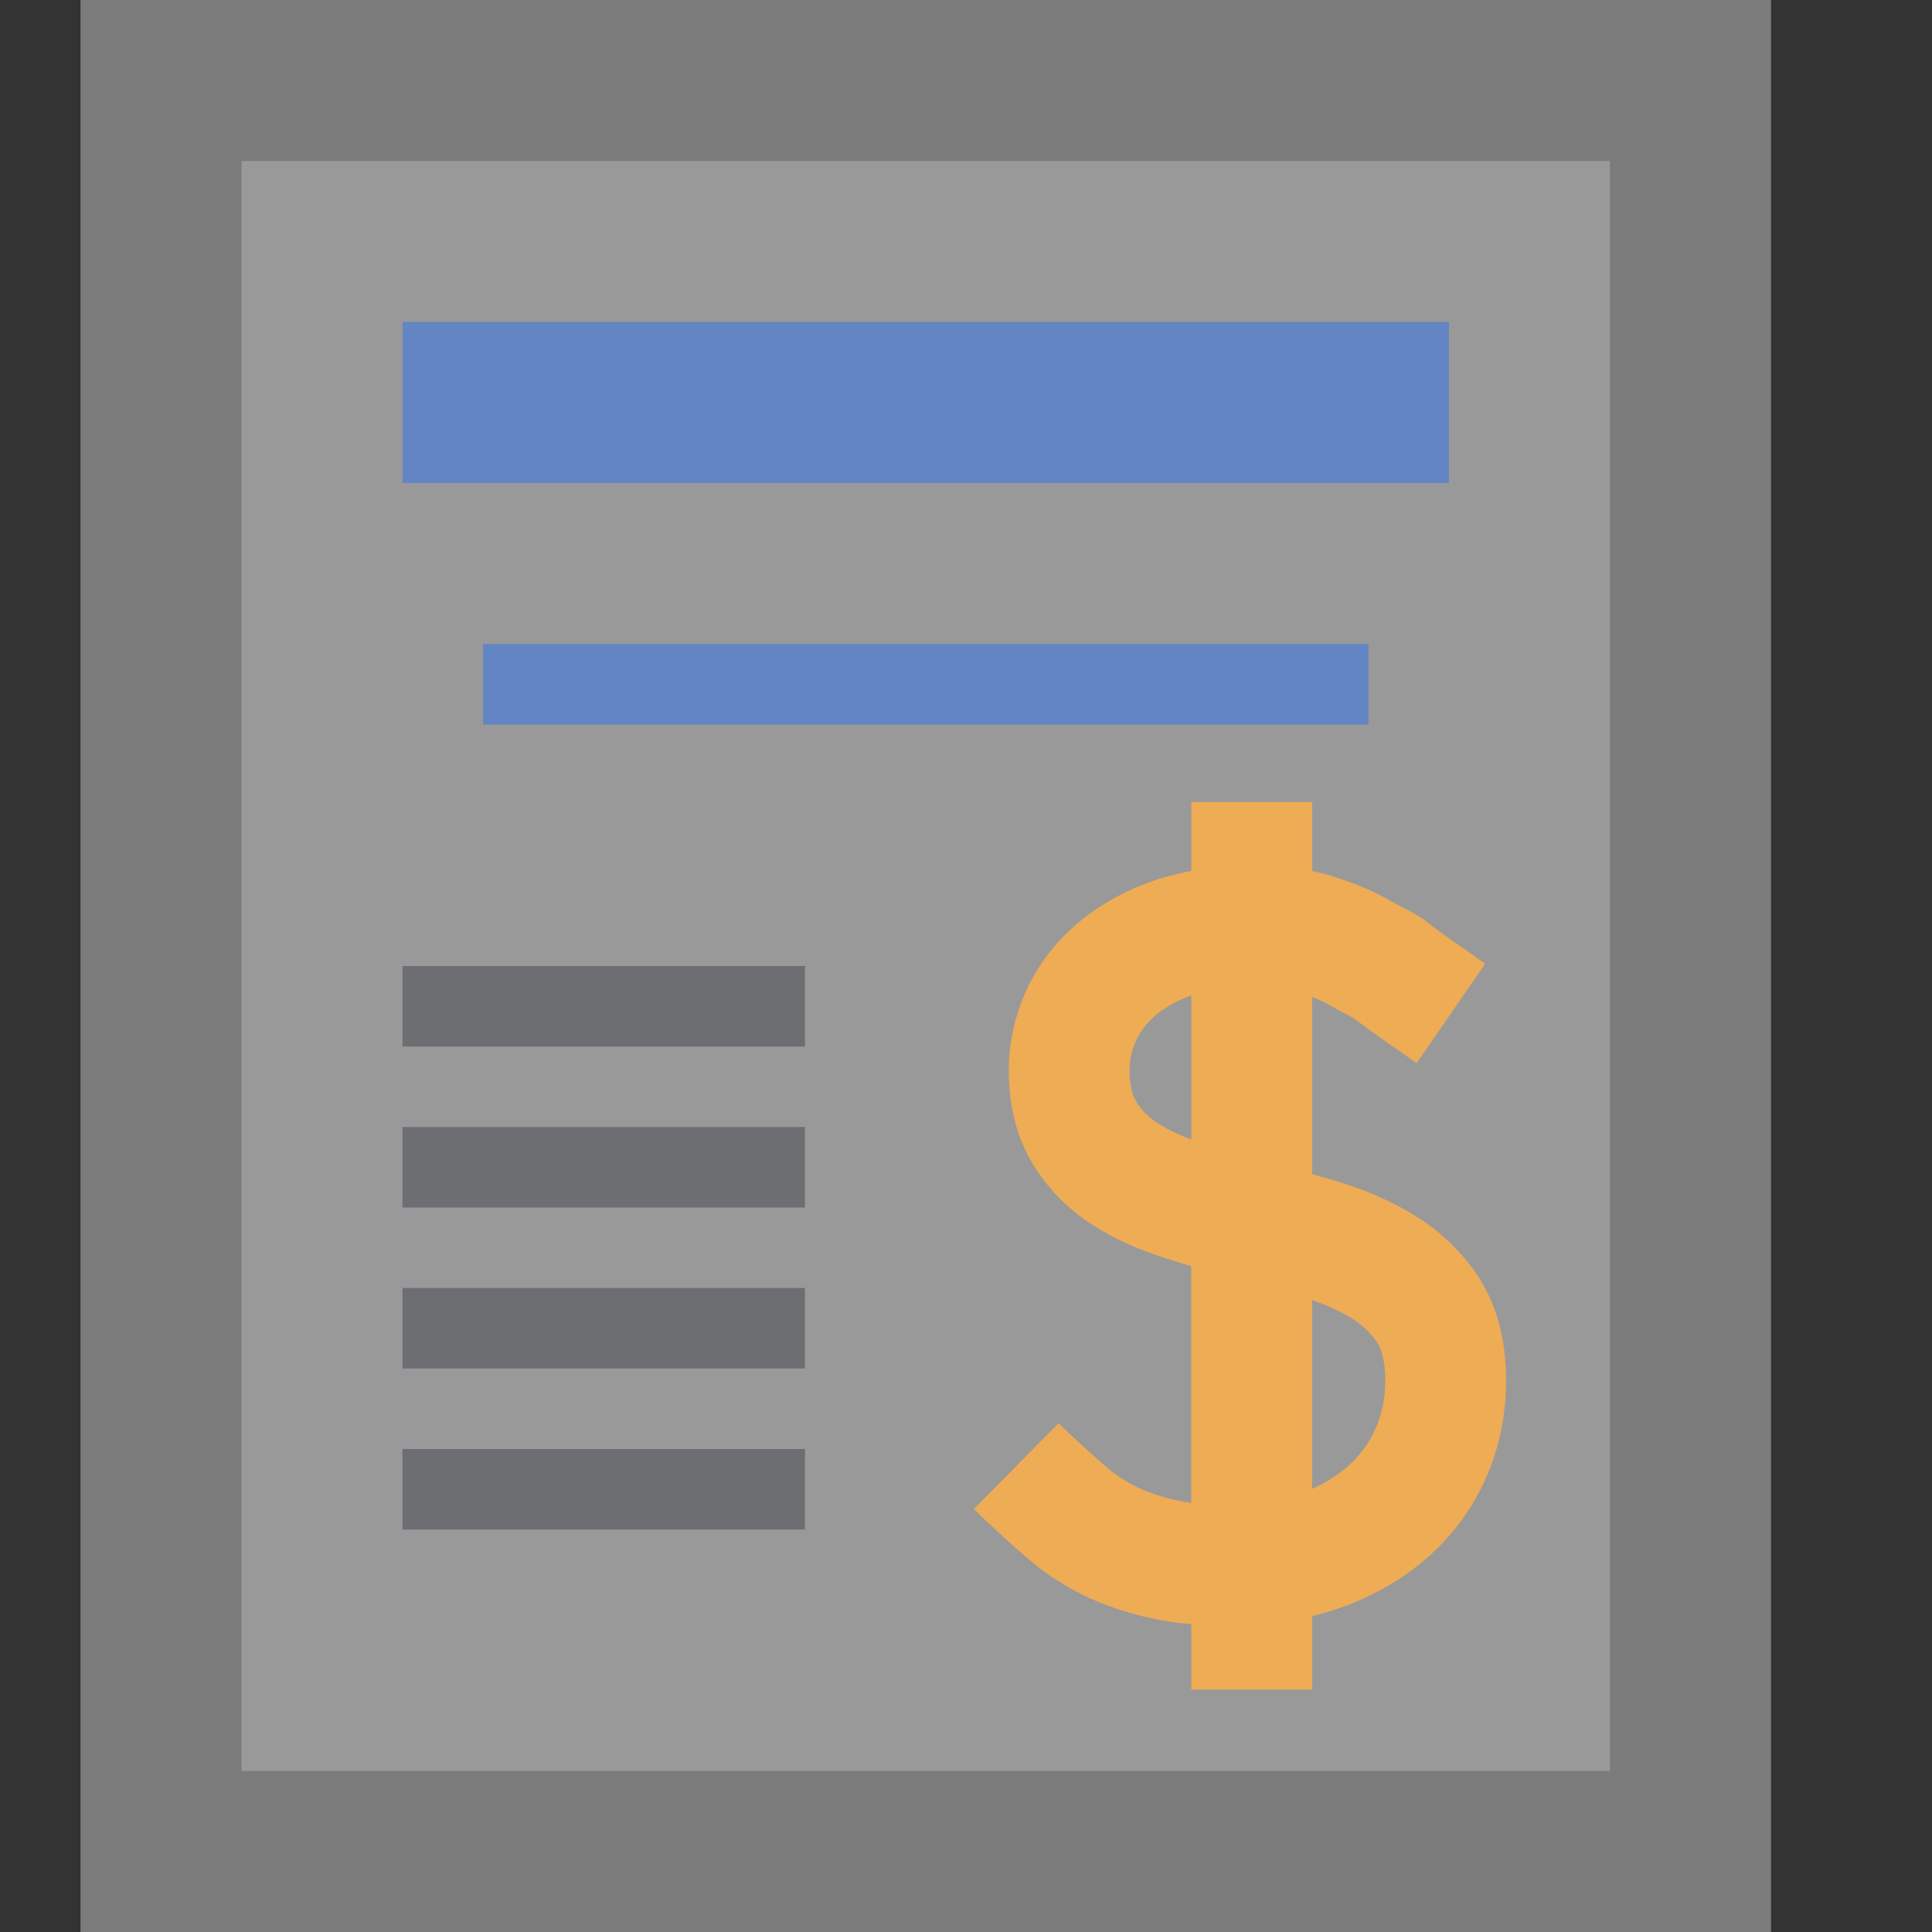 <?xml version="1.0" encoding="UTF-8"?>
<!DOCTYPE svg PUBLIC "-//W3C//DTD SVG 1.1//EN" "http://www.w3.org/Graphics/SVG/1.1/DTD/svg11.dtd">
<svg version="1.1" id="Layer_1" xmlns="http://www.w3.org/2000/svg" xmlns:xlink="http://www.w3.org/1999/xlink" x="0px" y="0px" width="24px" height="24px" viewBox="0 0 24 24" enable-background="new 0 0 24 24" xml:space="preserve">
  <rect x="0" y="0" width="24" height="24" fill="#333333" stroke="none"/>
  <g id="icon">
    <rect x="1.75" y="0.75" width="19.5" height="22.5" fill="#ffffff" opacity="0.5"/>
    <path d="M22,24H1V0h21V24zM3,22h17V2H3V22z" fill="#7b7b7b"/>
    <rect x="6" y="8" width="11" height="1" fill="#6485c3"/>
    <path d="M10,13H5v-1h5V13zM10,14H5v1h5V14zM10,16H5v1h5V16zM10,18H5v1h5V18z" fill="#6d6e71"/>
    <rect x="5" y="4" width="13" height="2" fill="#6485c3"/>
    <path d="M16.299,20.988h-1.5v-0.812c-0.125,-0.011,-0.246,-0.026,-0.361,-0.047c-0.284,-0.051,-0.551,-0.128,-0.793,-0.229c-0.248,-0.103,-0.483,-0.236,-0.697,-0.394c-0.226,-0.167,-0.724,-0.634,-0.852,-0.759l1.054,-1.067c0.158,0.156,0.573,0.535,0.688,0.62c0.117,0.086,0.245,0.159,0.382,0.216c0.143,0.059,0.305,0.106,0.483,0.138c0.031,0.005,0.062,0.01,0.095,0.015v-2.94c-0.15,-0.045,-0.298,-0.091,-0.441,-0.14c-0.308,-0.104,-0.59,-0.241,-0.836,-0.407c-0.279,-0.188,-0.508,-0.426,-0.682,-0.707c-0.188,-0.303,-0.291,-0.665,-0.306,-1.077c-0.013,-0.334,0.043,-0.663,0.166,-0.976c0.125,-0.32,0.318,-0.606,0.575,-0.852c0.246,-0.235,0.548,-0.427,0.897,-0.57c0.193,-0.079,0.403,-0.139,0.628,-0.181v-0.856h1.5v0.858c0.09,0.018,0.176,0.04,0.259,0.066c0.281,0.088,0.514,0.187,0.711,0.302c0.042,0.025,0.089,0.048,0.134,0.072c0.133,0.068,0.27,0.139,0.39,0.245c0.075,0.059,0.396,0.284,0.657,0.465l-0.851,1.235c-0.547,-0.377,-0.712,-0.502,-0.773,-0.553c-0.026,-0.015,-0.075,-0.04,-0.11,-0.058c-0.069,-0.036,-0.14,-0.073,-0.205,-0.111c-0.043,-0.025,-0.111,-0.06,-0.211,-0.099v2.2c0.095,0.027,0.19,0.054,0.284,0.082c0.348,0.102,0.668,0.24,0.952,0.409c0.323,0.192,0.591,0.441,0.799,0.74c0.229,0.331,0.354,0.738,0.372,1.212c0.015,0.413,-0.047,0.809,-0.185,1.179c-0.141,0.375,-0.356,0.712,-0.641,1.001c-0.28,0.284,-0.625,0.514,-1.025,0.685c-0.174,0.074,-0.36,0.135,-0.555,0.183V20.988zM16.299,16.149v2.346c0.205,-0.092,0.377,-0.207,0.512,-0.344c0.138,-0.14,0.237,-0.295,0.305,-0.474c0.069,-0.185,0.099,-0.38,0.091,-0.597c-0.005,-0.125,-0.027,-0.299,-0.105,-0.412c-0.085,-0.123,-0.195,-0.223,-0.334,-0.306C16.628,16.281,16.471,16.209,16.299,16.149zM14.799,12.365c-0.021,0.007,-0.041,0.015,-0.061,0.023c-0.174,0.071,-0.318,0.16,-0.427,0.264c-0.099,0.095,-0.169,0.198,-0.215,0.314c-0.048,0.123,-0.069,0.246,-0.064,0.376c0.005,0.146,0.034,0.264,0.082,0.341c0.063,0.102,0.144,0.185,0.248,0.256c0.125,0.084,0.272,0.157,0.437,0.215V12.365zM16.793,12.624l0,0L16.793,12.624zM16.793,12.624C16.793,12.624,16.793,12.624,16.793,12.624C16.793,12.624,16.793,12.624,16.793,12.624zM17.798,11.511c0.003,0.002,0.005,0.005,0.008,0.007C17.804,11.516,17.801,11.513,17.798,11.511z" fill="#eeac55"/>
  </g>
</svg>
